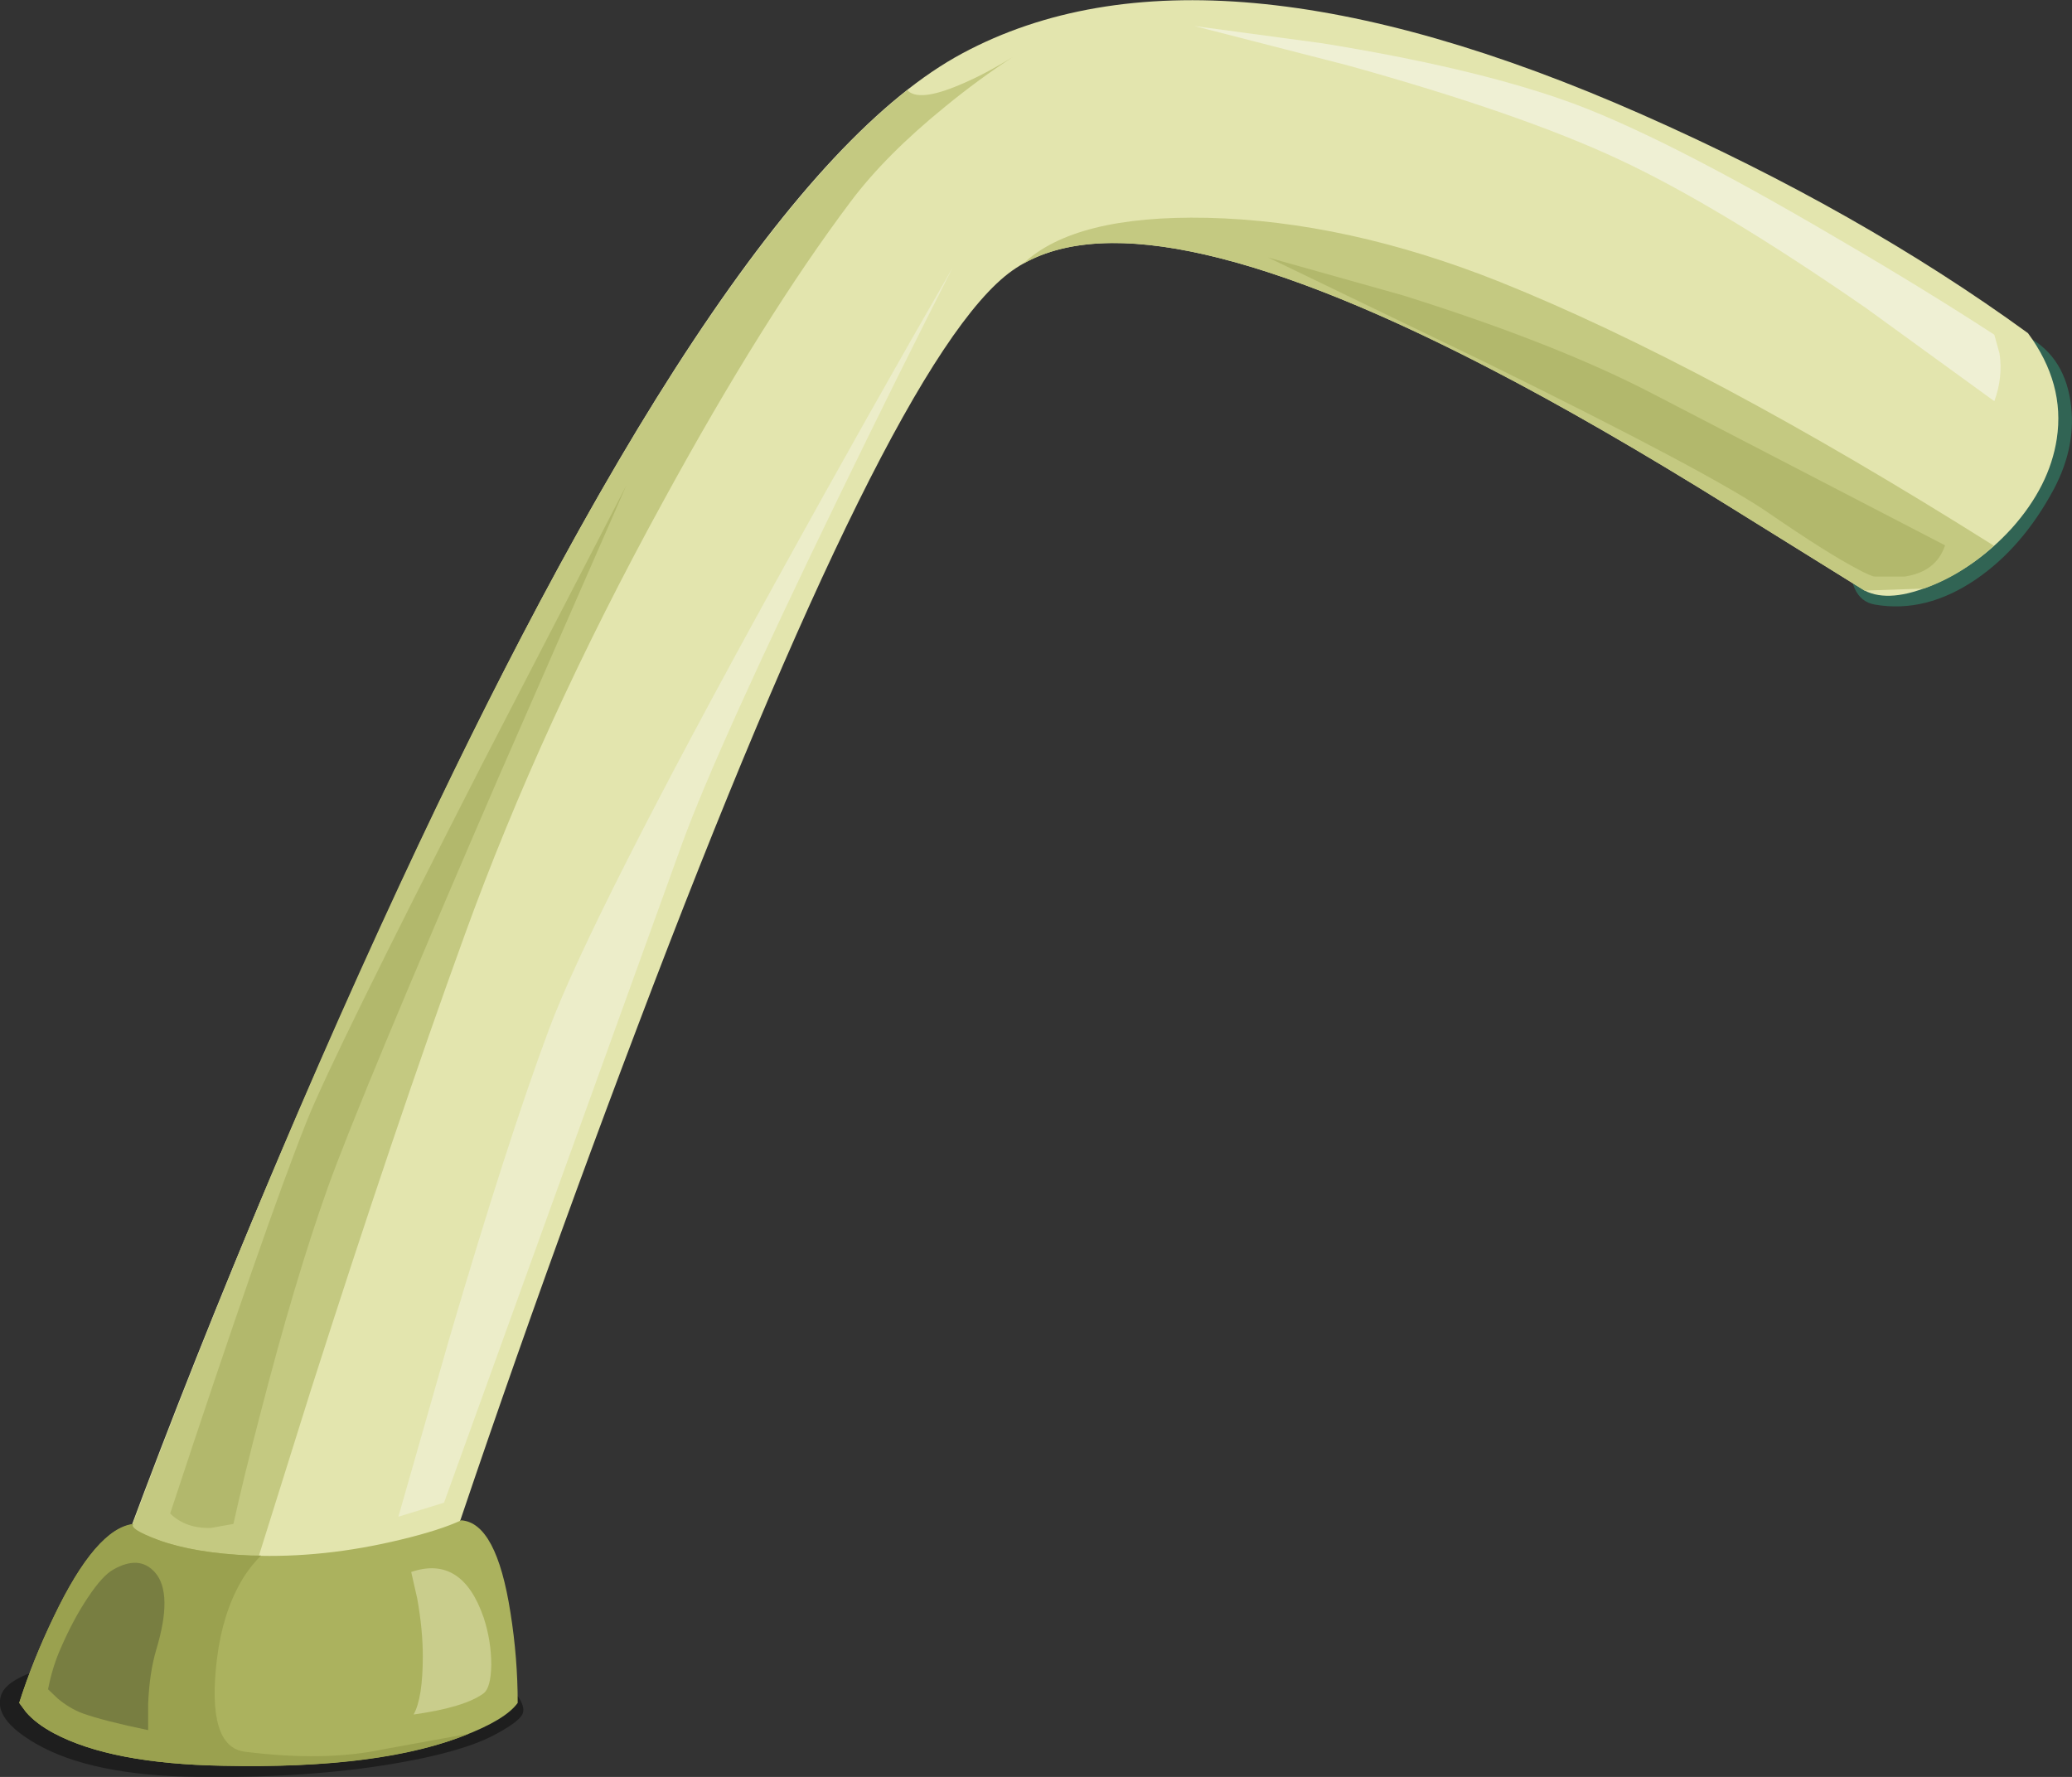 <?xml version="1.0" encoding="UTF-8" standalone="no"?>
<svg xmlns:xlink="http://www.w3.org/1999/xlink" height="221.9px" width="258.75px" xmlns="http://www.w3.org/2000/svg">
  <rect width="100%" height="100%" fill="#333333" stroke="none"/>
  <g transform="matrix(1.0, 0.0, 0.0, 1.0, 0.0, 0.0)">
    <use height="214.9" transform="matrix(1.0, 0.0, 0.0, 1.0, 9.85, 0.0)" width="248.9" xlink:href="#shape0"/>
    <use height="16.05" transform="matrix(1.0, 0.0, 0.0, 1.0, 0.0, 205.85)" width="65.35" xlink:href="#sprite0"/>
    <use height="217.3" transform="matrix(1.0, 0.0, 0.0, 1.0, 2.4, 3.25)" width="247.45" xlink:href="#shape2"/>
  </g>
  <defs>
    <g id="shape0" transform="matrix(1.0, 0.0, 0.0, 1.0, -9.85, 0.0)">
      <path d="M252.75 41.8 Q257.65 44.2 258.55 50.05 259.4 55.55 256.5 61.05 252.6 68.35 246.75 72.35 240.5 76.6 234.15 75.5 230.6 74.9 231.1 68.65 231.6 62.9 235.05 55.75 238.65 48.3 243.2 44.25 248.4 39.7 252.75 41.8" fill="#316454" fill-rule="evenodd" stroke="none"/>
      <path d="M256.85 54.8 Q255.95 60.7 251.2 66.0 246.9 70.7 241.45 73.0 236.0 75.35 232.85 73.75 L216.05 63.3 Q199.0 52.7 185.55 45.75 141.5 23.05 126.4 33.8 111.3 44.5 79.65 128.1 63.8 169.85 51.0 209.5 48.95 211.05 44.9 212.5 36.85 215.35 26.95 214.8 17.05 214.25 12.45 211.45 11.0 210.55 10.3 209.55 L9.85 208.7 Q25.25 164.75 46.75 117.5 89.7 23.0 120.2 6.65 150.7 -9.7 205.05 14.3 232.2 26.3 253.25 41.6 257.9 47.9 256.85 54.8" fill="#e3e5ae" fill-rule="evenodd" stroke="none"/>
      <path d="M113.3 11.25 Q114.7 12.8 119.95 10.55 122.95 9.3 126.5 7.1 122.2 9.9 118.05 13.3 110.6 19.35 106.25 25.15 95.35 39.65 82.85 62.55 67.6 90.35 58.05 116.7 49.3 140.8 38.8 173.65 L30.0 201.7 22.55 204.5 Q14.7 207.0 12.5 205.6 11.95 205.3 11.5 204.05 29.4 154.6 49.95 110.4 86.05 32.8 113.3 11.25" fill="#c4c981" fill-rule="evenodd" stroke="none"/>
      <path d="M240.25 73.5 L232.85 73.75 216.5 63.6 Q199.85 53.2 186.75 46.4 143.65 23.9 127.75 32.95 134.2 26.85 150.75 27.2 168.25 27.6 187.3 35.2 213.1 45.55 249.0 68.15 244.85 71.9 240.25 73.5" fill="#c4c981" fill-rule="evenodd" stroke="none"/>
    </g>
    <g id="sprite0" transform="matrix(1.0, 0.0, 0.0, 1.0, 0.05, 0.05)">
      <use height="16.05" transform="matrix(1.0, 0.0, 0.0, 1.0, -0.05, -0.05)" width="65.35" xlink:href="#shape1"/>
    </g>
    <g id="shape1" transform="matrix(1.0, 0.0, 0.0, 1.0, 0.05, 0.05)">
      <path d="M52.35 2.9 Q64.05 4.95 64.75 6.1 65.6 7.45 65.15 8.25 64.55 9.25 61.5 10.85 57.4 12.95 49.05 14.35 38.45 16.15 24.75 16.0 11.35 15.85 4.45 11.85 -0.95 8.75 0.1 5.75 1.25 2.5 13.35 0.9 L33.0 0.25 Q41.3 0.95 52.35 2.9" fill="#000000" fill-opacity="0.408" fill-rule="evenodd" stroke="none"/>
    </g>
    <g id="shape2" transform="matrix(1.0, 0.0, 0.0, 1.0, -2.4, -3.25)">
      <path d="M16.65 190.35 Q16.05 190.95 19.75 192.3 24.25 193.95 31.35 194.25 40.45 194.6 50.1 192.25 54.9 191.1 57.6 189.85 62.0 190.15 63.75 201.4 64.65 207.05 64.65 212.65 63.15 214.75 57.8 216.8 47.05 220.9 27.85 220.5 13.9 220.25 6.75 216.45 4.5 215.25 3.25 213.8 L2.4 212.65 Q4.1 207.3 6.75 201.85 12.0 190.9 16.65 190.35" fill="#abb25e" fill-rule="evenodd" stroke="none"/>
      <path d="M249.7 44.15 Q250.15 47.1 249.05 50.1 L233.0 38.45 Q214.5 25.65 202.15 19.9 189.85 14.15 168.25 8.15 L149.15 3.25 165.1 5.4 Q183.4 8.35 195.15 12.45 206.95 16.55 229.15 29.6 240.3 36.1 249.05 41.8 L249.7 44.15" fill="#eff0d4" fill-rule="evenodd" stroke="none"/>
      <path d="M118.95 33.45 Q112.25 46.6 104.7 62.15 89.6 93.25 85.2 105.3 L55.45 187.65 49.75 189.4 56.05 167.35 Q63.35 142.5 68.55 128.55 73.75 114.6 96.9 72.6 108.45 51.65 118.95 33.45" fill="#ecedc9" fill-rule="evenodd" stroke="none"/>
      <path d="M62.05 97.55 Q45.1 136.75 40.95 148.25 36.85 159.75 32.6 176.2 30.45 184.4 29.15 190.3 L26.35 190.8 Q23.2 190.9 21.25 189.0 33.1 153.05 38.35 139.9 41.65 131.7 60.25 95.35 L78.2 60.65 62.05 97.55" fill="#b2b86c" fill-rule="evenodd" stroke="none"/>
      <path d="M242.9 68.1 Q241.8 71.4 237.85 72.0 L234.15 72.0 Q233.7 72.0 231.85 71.0 228.15 69.05 221.0 64.15 213.9 59.2 185.4 45.2 L158.35 32.15 175.25 36.9 Q194.5 42.95 206.55 49.25 L242.9 68.1" fill="#b2b86c" fill-rule="evenodd" stroke="none"/>
      <path d="M16.65 190.3 Q16.05 190.9 19.75 192.3 24.25 193.95 31.35 194.25 L32.6 194.25 Q31.15 195.7 30.1 197.5 27.8 201.5 27.1 207.1 25.75 218.15 30.6 218.75 40.55 220.0 47.85 218.45 L58.55 216.5 Q47.85 220.95 27.85 220.5 13.9 220.25 6.75 216.45 4.5 215.25 3.25 213.8 L2.4 212.65 Q4.1 207.3 6.75 201.8 12.0 190.85 16.65 190.3" fill="#9aa14f" fill-rule="evenodd" stroke="none"/>
      <path d="M60.4 202.0 Q61.35 204.9 61.35 207.9 61.3 210.75 60.4 211.45 58.05 213.2 51.65 214.1 52.8 212.05 52.8 206.8 52.8 203.5 52.1 199.6 L51.35 196.3 Q57.7 194.15 60.4 202.0" fill="#c9cd8c" fill-rule="evenodd" stroke="none"/>
      <path d="M14.15 196.0 Q17.4 194.15 19.35 196.35 21.65 198.95 19.5 206.05 18.65 208.95 18.5 212.8 L18.5 216.05 Q12.95 214.9 10.3 213.95 8.7 213.35 7.2 212.1 L6.0 210.95 Q6.55 208.15 7.55 205.9 9.15 202.2 11.0 199.45 12.8 196.75 14.15 196.0" fill="#787e41" fill-rule="evenodd" stroke="none"/>
    </g>
  </defs>
</svg>
